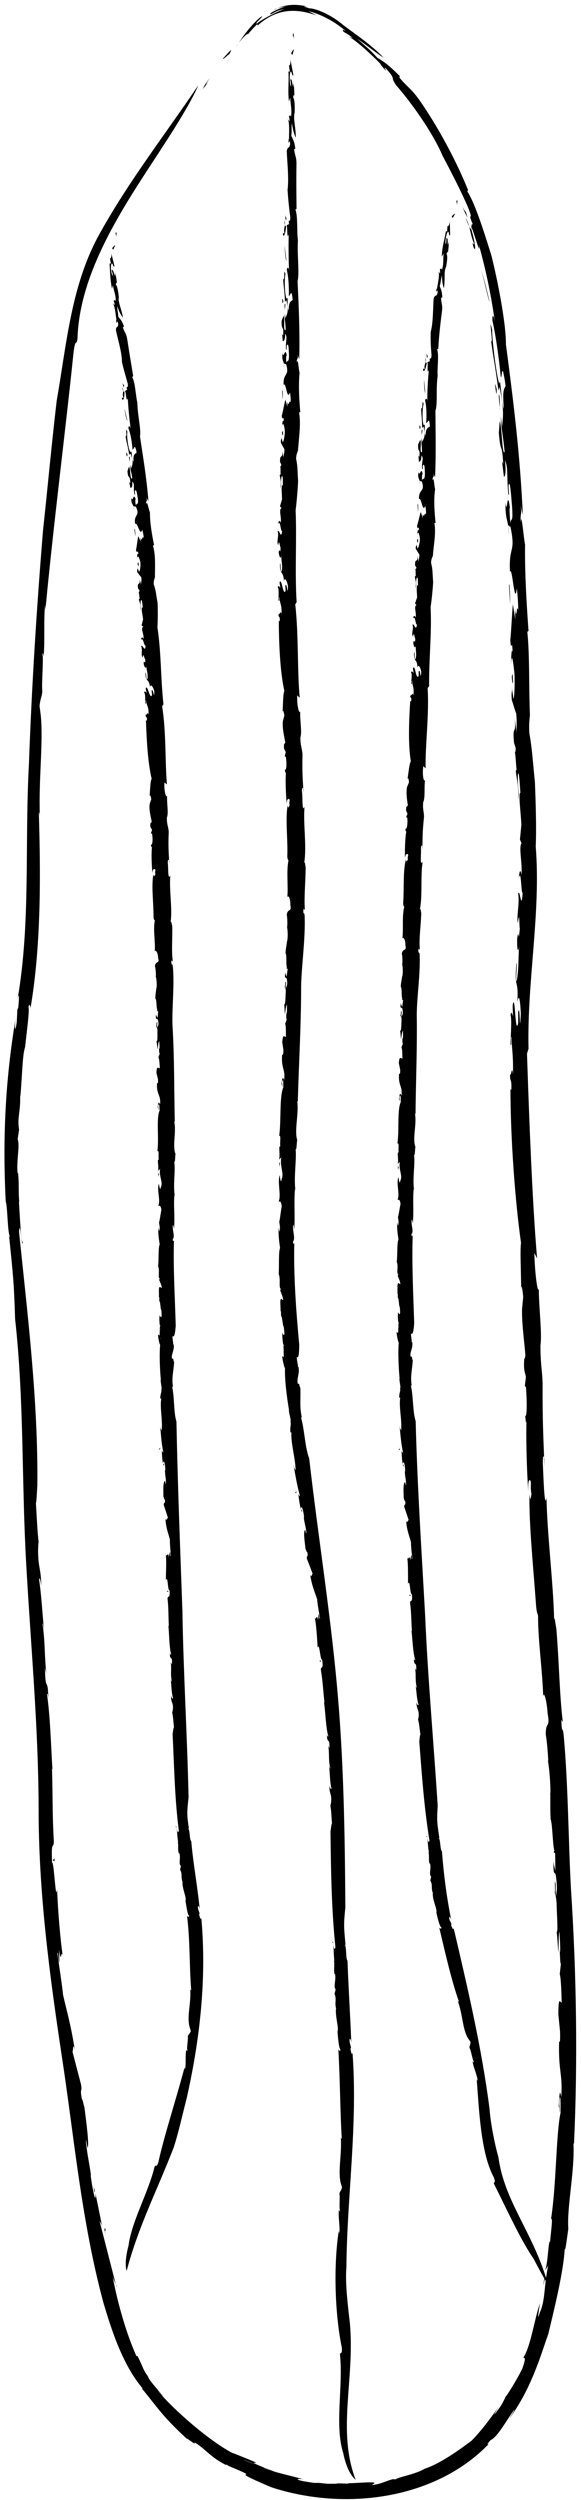<?xml version="1.0" encoding="utf-8"?>
<!-- Generator: Adobe Illustrator 12.0.0, SVG Export Plug-In  -->
<!DOCTYPE svg PUBLIC "-//W3C//DTD SVG 1.1//EN" "http://www.w3.org/Graphics/SVG/1.1/DTD/svg11.dtd">
<svg  version="1.1" xmlns="http://www.w3.org/2000/svg" xmlns:xlink="http://www.w3.org/1999/xlink" xmlns:a="http://ns.adobe.com/AdobeSVGViewerExtensions/3.0/"
	 width="98" height="421" viewBox="-0.765 -0.815 98 421" enable-background="new -0.765 -0.815 98 421" xml:space="preserve">
<defs>
</defs>
<g>
	<g>
		<path fill="none" d="M33.792,14.432C39.094,7.376,43.997-4.202,55.09,2.636c16.54,10.198,26.206,32.942,28.361,50.107
			c2.092,16.665,3.784,34.769,3.784,51.601c0,18.5,2.762,37.006,0.665,55.371c-2.818,24.671,1.335,49.894,1.335,74.633
			c0,19.677,2.411,39.14,3.5,58.833c1.507,27.259,3.451,54.773,0.535,82.004c-2.111,19.718-8.403,43.551-35.52,43.335
			c-17.814-0.142-34.898-12.892-38.664-28.756c-2.06-8.678-4.172-17.611-5.169-26.631c-2.138-19.334-6.016-37.527-6.016-57.751
			c0-20.704-2.667-39.72-2.667-60.198c0-21.924-5.164-43.051-2.667-65.004c1.125-9.89,3.333-19.145,3.333-29.597
			c0-32.754,1.561-64.424,6.651-96.797c2.063-13.123,7.829-20.2,15.497-31.264C29.442,20.512,31.476,17.514,33.792,14.432z"/>
		<g>
			<path d="M34.614,12.354c-1.862,2.728,1.256-1.29-1.163,1.821C33.614,13.74,33.926,13.185,34.614,12.354z"/>
			<path d="M27.089,23.243C21.375,32.145,12.64,44.05,12.307,56.226c-0.166,1.371-0.363-0.411-0.707,2.675
				c-1.147,11.34-3.407,29.116-4.698,42.945l-0.056-0.845c-0.268,2.63-0.024,5.88-0.239,8.671c-0.079,0.015-0.063-0.902-0.205-0.262
				c0.206,0.716-0.186,5.062-0.025,6.257c-0.132,1.101-0.315,0.987-0.471,2.411l0.21,1.612c0.441,4.471-0.382,10.813-0.161,16.9
				c-0.057-0.295-0.093-0.899-0.164-0.417c0.284,9.745,0.441,22.006-1.414,32.805c-0.029-0.443-0.141-0.864-0.342-0.25
				c0.208,0.575-0.255,3.916-0.573,6.817c-0.458,1.269-0.482,4.987-0.801,8.383l-0.043-0.298c0.151,2.538-0.521,3.726-0.165,5.79
				l-0.235,1.602c0.412,1.109-0.242,3.659-0.015,5.749l0.081-0.07c0.192,1.964,0.035,2.996,0.191,4.822l-0.039,0.176
				c0.262,4.273,0.368,6.768,0.638,6.639c-0.135,1.52-0.451-4.133-0.633-1.751c1.447,14.019,3.236,28.51,3.095,42.742
				c-0.105,1.611-0.128,2.641-0.244,3.005c0.098,1.417,0.267,5.341,0.477,6.619c-0.023-0.477-0.132,0.924-0.107,1.676
				c0.027,2.584,0.513,2.799,0.531,5.638c-0.149-1.122-0.274-1.501-0.372-1.113c0.376,2.398,0.561,5.63,0.828,8.479
				c-0.083-0.439-0.16-1.126-0.253-1.014c0.489,3.105,0.315,5.699,0.674,8.422l-0.251-1.009c0.063,4.419,0.479,1.274,0.568,5.094
				c-0.11-0.912-0.164-0.585-0.249-0.744c0.57,3.533,0.713,9.298,0.95,12.846c-0.034-0.212-0.083-0.152-0.083-0.152
				c0.136,3.868,0.046,7.931,0.311,12.169c-0.046,1.549-0.462-0.495-0.301,3.599c0.358-0.165,0.594,6.925,0.859,4.493
				c0.103,3.488,0.589,9.003,0.957,11.302c-0.329-1.544-0.246,1.742-0.626-1.143l0.041,2.211c-0.19-0.309-0.221-2.254-0.327-1.537
				c0.194,1.446,0.841,5.647,0.952,6.947c0.596,2.648,1.331,5.048,1.995,9.368c-0.43-2.015-0.243,1.213-0.5-0.159l1.548,5.942
				c0.213,1.438-0.248,0.351,0.131,2.423c0.083-0.118,0.267,0.783,0.432,1.404c0.056,0.545,0.845,6.001,0.559,6.672
				c-0.064,0.658-0.361-2.345-0.297-0.729c0.327,2.663,0.454,2.773,0.836,5.426l-0.042,0.059c0.19,1.759,0.872,5.137,0.807,3.205
				c-0.158-1.219-0.153,0.495-0.299-1.324c0.336,1.208,0.934,4.255,1.449,6.882c-0.225-0.887-0.3-0.76-0.469-1.101
				c0.897,3.49,1.85,7.185,2.844,11.085c0.185,0.022-0.657-1.393-0.686-1.992c0.951,5.134,2.51,10.319,4.25,14.091
				c-0.345-0.597,0.052-0.436,0.029-0.373c1.072,2.161,0.854,2.169,1.781,3.457c-0.071,0.24,1.136,1.643,2.198,2.878
				c0.595,0.601,0.204,0.383-0.674-0.735c1.271,1.929,7.943,8.164,12.624,10.662c-0.066-0.08,3.015,1.177,4.106,1.651l-0.524,0.028
				c0.965,0.547,3.752,1.487,3.905,1.667c2.418,0.898-9.284-3.568-5.967-2.448c0.71,0.649,4.582,1.654,3.781,1.627
				c2.26,0.905,4.593,1.278,6.802,1.957c-0.641-0.181-1.994-0.119-0.069,0.293c3.419,0.57,0.991,0.063,3.773,0.402
				c0.583,0.053,1.172,0.013,1.755,0.023c0.123-0.182,3.067,0.131,1.796-0.126c0.427,0.163,4.967-0.354,4.652,0.032l-0.453,0.313
				c1.495-0.136,2.379-0.685,3.498-0.974c0.199-0.008,0.594-0.017,0.53,0.042c0.157-0.357,3.422-0.888,4.927-1.829
				c2.955-0.961,6.719-3.855,7.896-4.727c1.664-1.7,2.942-3.448,4.524-5.642c-0.275,0.467-0.687,1.079-0.698,1.262
				c1.065-1.341,1.293-1.702,1.961-3.13c-0.088,0.361,1.913-2.864,2.76-4.621c0.801-2.273,0.218-1.608,0.188-1.88
				c1.243-1.891,1.847-6.51,2.79-9.112c-0.132,0.826-0.598,3.486-0.03,1.551c0.95-2.061,0.671-4.424,1.41-7.91l-0.49,0.809
				c0.493-1.534,0.514-5.227,0.824-4.822c0.047-1.196,0.533-4.194,0.148-3.832c0.916-5.833,0.829-14.289,1.607-17.884
				c-0.028-0.848,0.05-2.959-0.135-2.53c-0.223,1.399,0.121,1.967-0.038,2.486c0.017-0.76-0.09-0.926-0.134-1.009
				c0.108-1.829,0.155-3.273,0.425-1.534c0.263-4.08-0.503-4.219-0.366-9.41c0.15,0.235,0.201-0.159,0.16-1.68l-0.285-2.88
				c0.02-3.357,0.313-1.915,0.561-2.001c-0.047-1.796-0.111-3.992-0.325-4.806l0.243-2.19c-0.175,1.601-0.197-1.475-0.285-2.314
				l0.087,0.841c0.096-0.331-0.036-2.41-0.1-3.464c-0.146,0.262-0.142,2.383-0.149,3.539c-0.139-0.911-0.159-2.341-0.326-3.554
				c0.271,0.395,0.046-2.934,0.006-4.359c-0.022-1.64-0.304-1.839-0.317-2.315c0.125-0.049-0.102-2.672,0.135-1.405
				c0.066,0.557-0.064,1.281,0.089,2.2c0.045-1.082,0.271-0.968,0.007-3.204c-0.202-1.679-0.453,0.458-0.463-2.746
				c0.105,0.834,0.213,0.983,0.33,1.634l-0.031-3.007l-0.229-0.118c0.035-0.407,0.069-0.129,0.089-0.313
				c-0.283-0.883-0.32-4.575-0.62-5.239c-0.104-1.51-0.02-3.196-0.077-4.643l0.035,0.278c0.031-1.775-0.186-4.117-0.42-5.592
				l0.053,0.074c-0.033-0.966-0.2-3.241-0.422-4.442c0.002-2.436,0.784-0.862,0.32-3.537c-0.176-2.467-0.671-3.838-0.746-2.838
				c-0.134-4.438-0.879-9.45-0.868-13.591c-0.14-0.633-0.165-0.225-0.32-1.539c-0.467-6.507-1.216-13.772-1.134-18.994
				c0.216,1.887,0.23,0.114,0.355,0.069c-0.304-1.553,0.085-1.891-0.265-2.436c-0.183,0.162-0.334,0.017-0.288,1.859
				c-0.298-3.9-0.396-9.866-0.286-12.036c-0.064,1.086-0.148,0.245-0.231-0.607c0.334,0.282,0.287-2.621,0.14-4.78l-0.201-0.301
				l0.175-1.413c-0.078-0.83-0.427-0.91-0.28-3.058c0.074-0.117,0.149-0.243,0.197-0.639c-0.166-2.232-0.626-5.381-0.563-7.818
				l0.193-2.003c-0.08-1.037-0.332-2.781-0.33-0.946c-0.054-4.163-0.209-6.842-0.037-8.174c-1.013-7.124-1.766-17.545-1.785-25.955
				l0.151,0.25c0.097-2.257-0.276-1.171-0.202-2.745c0.152,0.727,0.273-1.718,0.475,0.051c0.083-3.22-0.194-4.159-0.242-6.261
				c-0.185-0.325,0.082,1.694-0.152,1.281c-0.06-0.362,0.26-4.469-0.018-4.982c0.134-0.808,0.332-0.165,0.439,0.277
				c-0.019-0.659-0.089-1.319-0.065-1.979c0.429-2.389,0.405,5.518,0.925,3.002l-0.001-1.81c0.347-1.713,0.226,4.794,0.441,0.262
				c-0.085-1.972-0.297-3.677-0.59-1.932c0.252-4.108-0.538-1.949-0.154-6.378c0.268-1.191-0.247,3.551,0.061,2.717
				c0.402-2.05,0.208-4.213,0.441-6.014c-0.276,2.01-0.427,0.269-0.372-1.038c0.32-2.189,0.155,1.46,0.445-1.664
				c-0.125-0.528-0.011-3.403-0.334-0.933c-0.25-1.146,0.324-3.24,0.061-4.96c0.298-1.015,0.522,3.256,0.759-0.194
				c-0.274,0.538-0.222-4.264-0.66-2.447c0.115-1.346,0.323-1.489,0.451-0.504c0.19-1.934-0.504-4.693,0.012-5.334l-0.27-0.661
				c0.077-0.609,0.147-1.476,0.242-2.475c-0.059-1.711-0.562-5.496-0.158-5.36c-0.053-0.544-0.248-4.462-0.442-2.938
				c-0.038,2.442,0.341,2.79,0.017,4.158c0.251-1.728-0.197-3.504-0.368-4.902l0.142-0.239c-0.103-0.833-0.168-2.763-0.362-3.278
				c0.121,0.639,0.209,0.298,0.212-0.369l-0.28-0.87c-0.296-3.405,0.369-0.828,0.126-4.143l0.314,2.513
				c-0.068-0.553,0.092-1.692-0.065-3.28c-0.25-0.605-0.558-1.753-0.743-2.28c-0.171-1.876,0.207-0.853-0.089-2.695l0.356,2.411
				c0.085,0.364,0.287-1.647,0.178-4.152c-0.163-1.594-0.47-4.092-0.558-1.548c-0.025-1.265,0.077-3.038,0.25-2.039
				c-0.122-2.861-0.224,0.384-0.398-2.085c0.132-1.027,0.273-4.153,0.431-6.016l0.417,2.543l-0.037-1.691
				c0.338,2.19,0.193-1.118,0.524,0.121c0.02-1.161-0.115-2.566-0.22-3.685c-0.406,3.397-0.75-3.777-1.168-2.776
				c-0.229-4.623,1.047-2.944,0.053-7.743c-0.066,0.797-0.542-1.457-0.234,1.451c-0.131-2.879-0.564-1.93-0.593-5.333
				c0.337,2.5,0.279-2.729,0.768,0.885c-0.161-0.231,0.015,2.036,0.09,2.59c0.096-1.195,0.46,0.221,0.277-2.729
				c-0.154-1.799-0.316-4.267-0.523-3.89c-0.248,0.09,0.198,2.744-0.129,1.609c-0.298-3.577,0.032-4.207-0.563-5.65
				c0.257,2.257,0.006,2.844-0.166,2.814l-0.322-2.614l0.214,0.493c-0.269-4.221-0.419-1.219-0.75-5.298l0.153-1.945
				c0.375,0.945,0.422,5.947,0.819,5.179c-0.227-2.655-0.544-3.515-0.655-6.025c0.091,0.552,0.173,1.312,0.265,1.859
				c-0.074-0.953,0.458-1.959-0.259-5.708c-0.366-1.937-0.225-0.499-0.403-0.528c-0.545-4.25-0.869-5.5-1.213-8.235
				c0.403,0.524-0.528-4.846,0.168-1.862c-0.037,1.416,0.695,7.564,1.192,9.036c0.233-1.594,0.326,3.349,0.785,4.221
				c-0.297-3.42,0.076-3.292,0.28-3.871c-0.091-0.951-0.308-1.858-0.413-2.419c-0.29-0.375-0.143,0.865-0.385,0.964
				c-0.375-3.817-0.936-7.473-1.416-9.542c-0.063-1.268,0.268-0.921,0.459,0.588c-0.59-4.495-1.575-9.218-2.751-13.364
				c0.45,2.762-1.503-4.545-1.281-2.626c0.682,2.194,0.872,4.181,0.375,3.014c-0.371-1.375,0.18-0.005,0.096-0.603
				c-0.737-1.671-0.542-2.801-1.447-4.38c1.45,3.841,0.72,0.596,1.26,1.207c-1.133-2.767,0.286,0.038-0.755-2.738
				c-1.169-2.747-2.849-6.001-4.395-8.913c-1.614-3.848-5.359-9.049-7.792-11.807c-1.098-1.602-0.006-0.811-1.363-2.427
				c-1.674-1.827,0.954,1.614-1.393-1.202l0.289,0.213c-0.751-0.809-4.767-4.763-5.984-4.945l1.111,0.399
				c-0.502-0.472-1.058-0.785-1.559-1.053c0.05-0.117-0.546-0.66,0.425-0.098c-1.727-1.477-3.949-2.78-6.331-3.387l1.395,0.742
				c-3.822-1.377-6.978-1.008-9.973,1.692l-0.048-0.245c-0.581,0.556-1.125,1.154-1.629,1.78c0.237-0.597-1.362,0.985-1.979,2.137
				c1.118-1.792,2.367-3.533,4.01-4.984c1.505-0.977-1.387,1.414-0.349,0.9c0.716-0.667,4.018-2.333,4.688-2.391
				c-1.441,0.233-1.458,0.439-2.468,0.902c-0.58-0.063,1.441-1.03,2.576-1.332c-0.793,0.123-1.905,0.372-2.013,0.578
				c1.366-0.694,3.096-1.163,5.664-0.536c-1.764-0.202,0.897,0.366,0.213,0.334c0.233-0.206,2.771,0.424,5.261,2.349
				c1.704,1.427,4.834,3.316,7.355,5.937c-1.275-0.801-2.702-1.996-4.5-3.226c1.669,1.497,1.914,1.599,3.447,3.243
				c0.953,0.579,1.666,0.967,3.754,3.062l-0.055,0.257c1.713,2.03,2.052,1.78,3.942,4.617c3.263,4.84,5.97,10.206,7.634,14.317
				l-0.121,0.229c1.374,2.104,3.063,7.626,4.06,10.8c1.366,5.494,2.495,12.064,2.446,14.948c1.296,9.826,2.378,18.446,2.856,28.718
				l-0.402-1.709c0.331,1.824-0.095,1.206,0.061,3.006c0.106-2.087,0.46,2.48,0.72,3.742c-0.082,4.583,0.283,10.469,0.579,14.514
				l-0.201,0.16c0.413,4.065,0.239,8.934,0.438,14.028c-0.053,0.587-0.195,1.516-0.093,3.032c0.474,2.74,0.523,4.19,0.936,8.237
				c0.116,2.966,0.28,7.79,0.135,10.82c0.892,11.275-1.481,22.655-1.214,34.081l-0.258,0.826c0.37,11.158,0.886,24.921,1.704,34.493
				l-0.462-0.901c0.058,3.009,0.512,6.838,0.751,6.057c0.006,3.028,0.566,7.528,0.28,9.464c-0.018,3.094,0.259,3.781,0.361,6.358
				c-0.026,6.181,0.097,8.422,0.319,14.211l-0.013-1.435c-0.107-0.631-0.281-0.683-0.269,0.759c0.103,2.155,0.268,7.949,0.622,5.771
				c0.107,6.191,1.146,14.385,1.282,20.438c0.092-0.521,0.237,0.997,0.376,1.625c0.458,5.421,0.535,11.181,1.069,15.505
				c-0.007,0.867-0.32-1.366-0.183,0.854c0.14,1.31,0.175,0.014,0.36,1.631c0.776,8.8,0.779,17.85,1.222,25.871
				c0.938,14.252,1.15,29.207,0.506,42.935l-0.09-0.159c0.25,4.625-1.129,10.738-0.866,14.452c-0.166,1.074-0.526,4.145-0.604,3.316
				c-0.176,3.701-1.745,10.184-3.033,15.423c0.147-0.472,0.209-0.753,0.329-1.314c-1.717,5.135-3.219,9.836-6.688,14.59
				c0.303-0.512,0.902-1.41,0.907-1.611c-1.349,1.783-2.783,4.608-4.041,5.172c-0.855,0.972-0.445,0.858,0.076,0.25
				c-9.007,9.731-24.58,11.769-37.06,7.667c-8.742-3.716-0.318-0.754-7.209-3.587c-0.483-0.386-0.469-0.064-0.507-0.2
				c-2.593-1.306-3.518-2.808-5.25-3.782c0.466,0.746-1.134-0.704-1.292-0.606c-4.245-3.942-4.739-5.048-7.643-8.551l0.311,0.201
				c-3.525-4.042-5.467-10.38-6.695-14.486c-3.766-13.902-4.959-28.124-7.062-41.749c-2.072-13.723-3.917-27.659-3.885-41.729
				c-0.046-13.671-1.321-27.224-2.091-40.949c-0.793-13.854-0.333-27.418-1.875-41.292c-0.211-6.574-0.315-7.045-1.041-14.254
				c0.088,0.291,0.14,0.738,0.161,0.251c-0.396-0.327-0.392-5.084-0.703-5.765c-0.526-10.396-0.102-20.278,1.663-30.804
				c-0.215,1.667-0.077,2.54,0.2,0.561l0.104-2.092l0.142-0.325c0.155-1.359,0.216-2.853-0.098-1.474
				c2.224-13.009,1.169-26.177,1.901-39.492c0.476-13.224,1.307-26.366,2.385-39.462C7.176,82.242,8,73.4,8.8,66.656
				c1.708-9.734,2.455-19.8,7.455-28.494c4.813-8.595,10.631-16.057,16.404-24.581C32.674,13.591,31.673,16.214,27.089,23.243z"/>
			<path d="M36.841,9.029c0.527-0.508,1.984-2.345,1.068-0.707C37.641,8.416,36.828,9.313,36.841,9.029z"/>
			<path d="M77.789,34.873c0.075,0.059,0.252,0.841,0.297,1.032c-0.284-0.703-0.666-1.314-0.803-1.908
				C77.569,34.711,77.6,34.573,77.789,34.873z"/>
			<path d="M81.815,50.005c-0.185-0.21-0.877-3.477-1.41-5.376C80.961,46.397,81.385,48.2,81.815,50.005z"/>
			<path d="M83.011,64.705c0.024,1.279-0.083,0.937-0.276-0.769C82.796,63.804,82.9,64.363,83.011,64.705z"/>
			<path d="M83.46,65.712c0.117,1.221,0.087,1.838,0.059,2.44C83.64,68.096,83.179,65.33,83.46,65.712z"/>
			<path d="M85.175,97.692c0.03,0.766,0.189,2.427,0.044,3.144C85.313,100.034,84.947,97.103,85.175,97.692z"/>
			<path d="M85.72,112.653c0.01,0.484-0.008,0.684,0.055,1.244c-0.03,0.894-0.174-0.042-0.219-0.792L85.72,112.653z"/>
			<polygon points="90.868,384.112 91.093,382.53 91.192,382.784 			"/>
			<path d="M17.053,375.719c-0.383-1.557-0.069-1.12-0.097-1.388C17.236,375.751,16.681,373.838,17.053,375.719z"/>
			<polygon points="8.418,312.135 8.433,312.626 8.131,312.475 			"/>
		</g>
	</g>
</g>
<g>
	<g>
		<path fill="none" d="M48.235,4.734c0,26.187,1.492,52.651-0.05,78.809c-1.306,22.149,1.382,44.636,0.814,66.821
			c-0.603,23.559-2.348,47.111-1.275,70.682c1.323,29.065,7.511,57.864,7.511,86.979c0,19.195,2.234,37.806,1.223,56.923
			c-0.472,8.923-1.256,17.411-0.056,26.129c1.166,8.467-1.49,18.08,1.5,26.237"/>
		<g>
			<path d="M48.781,5.725c-0.076-1.515-0.251,0.817-0.12-0.99C48.781,4.938,48.872,5.233,48.781,5.725z"/>
			<path d="M57.145,412.362c-1.508-4.753-0.007-11.265-0.559-16.586c-0.038-0.627,0.419,0.153,0.306-1.262
				c-1.088-5.117-1.479-13.331-0.523-19.606l0.102,0.386c0.137-1.193-0.195-2.677-0.08-3.946c0.079-0.005,0.088,0.414,0.212,0.126
				c-0.218-0.334,0.022-2.308-0.123-2.857c0.121-0.497,0.305-0.438,0.445-1.083l-0.227-0.742c-0.494-2.056,0.237-4.926,0.014-7.706
				c0.058,0.135,0.098,0.411,0.166,0.192c-0.276-4.452-0.275-10.004-0.572-14.965c0.1,0.194,0.277,0.371,0.377,0.078
				c-0.282-0.237-0.412-1.767-0.524-3.095c0.266-0.61-0.359-2.27-0.263-3.836l0.07,0.131c-0.35-1.138,0.101-1.717-0.308-2.636
				l0.193-0.743c-0.434-0.485,0.133-1.678-0.121-2.62l-0.083,0.034c-0.142-0.893,0.041-1.37-0.068-2.2l0.043-0.082
				c-0.195-1.946-0.018-3.092-0.336-3.029c0.226-0.696,0.202,1.887,0.526,0.794c-0.663-6.4-0.761-13.037-0.831-19.509
				c0.111-0.733,0.139-1.201,0.256-1.367c-0.081-0.646-0.119-2.434-0.297-3.017c0.012,0.218,0.154-0.42,0.161-0.764
				c0.092-1.179-0.383-1.274-0.271-2.569c0.098,0.511,0.206,0.684,0.32,0.506c-0.288-1.092-0.248-2.567-0.411-3.863
				c0.067,0.199,0.12,0.511,0.217,0.458c-0.377-1.408-0.112-2.597-0.373-3.832l0.215,0.454c0.091-2.021-0.425-0.568-0.407-2.311
				c0.086,0.413,0.148,0.261,0.229,0.331c-0.448-1.596-0.49-4.22-0.738-5.821c0.034,0.095,0.083,0.064,0.083,0.064
				c-0.21-1.75-0.281-3.594-0.612-5.508c0.015-0.71,0.471,0.187,0.226-1.664c-0.363,0.104-0.453-3.136-0.767-2
				c-0.074-1.591-0.252-4.109-0.487-5.15c0.22,0.696,0.363-0.82,0.543,0.492l0.111-1.021c0.167,0.132,0.065,1.03,0.219,0.692
				c-0.09-0.658-0.454-2.563-0.46-3.16c-0.366-1.197-0.913-2.271-1.187-4.241c0.253,0.912,0.344-0.576,0.481,0.047L51,261.682
				c-0.096-0.654,0.274-0.176,0.064-1.116c-0.092,0.06-0.202-0.348-0.315-0.626c0.013-0.254-0.417-2.726-0.088-3.054
				c0.106-0.31,0.203,1.062,0.246,0.317c-0.148-1.212-0.279-1.252-0.43-2.467l0.046-0.029c-0.044-0.807-0.428-2.347-0.53-1.451
				c0.052,0.561,0.194-0.237,0.183,0.603c-0.276-0.541-0.494-1.948-0.635-3.165c0.105,0.409,0.196,0.348,0.318,0.502
				c-0.47-1.602-0.756-3.325-1.082-5.14c-0.176-0.009,0.392,0.647,0.331,0.927c-0.03-2.365-0.889-4.799-0.707-6.79
				c0.061,0.317-0.229,0.195-0.183,0.169c-0.086-1.134,0.17-1.105,0.008-1.833c0.14-0.088-0.135-0.922-0.252-1.677
				c-0.143-0.382,0.053-0.203,0.131,0.455c-0.206-1.046-0.901-5.252-0.795-7.726c-0.094,0.056-0.455-1.479-0.48-2.044l0.242,0.205
				c0.104-0.523-0.141-1.887,0.048-1.993c-0.354-1.185,0.535,4.618,0.216,3.005c0.163-0.435-0.51-2.244-0.176-1.914
				c-0.082-1.13-0.409-2.213-0.265-3.306c-0.017,0.315,0.376,0.899,0.3-0.012c-0.145-1.606-0.139-0.451-0.299-1.753l-0.142-0.814
				c-0.224-0.043-0.015-1.442-0.245-0.833c0.177-0.206-0.187-2.338,0.188-2.187l0.298,0.214c-0.043-0.694-0.342-1.129-0.487-1.672
				c0.023-0.094,0.076-0.278,0.124-0.245c-0.449-0.099-0.015-1.664-0.385-2.484c0.086-1.465-0.042-3.714,0.224-4.407
				c-0.143-1.122-0.31-2.146-0.223-3.427c0.044,0.256,0.059,0.604,0.155,0.676c0.125-0.804,0.007-1.002-0.07-1.738
				c0.071,0.165,0.24-1.608,0.421-2.5c-0.119-1.114-0.364-0.733-0.509-0.846c0.453-1.015-0.243-3.154,0.171-4.427
				c0.056,0.389,0.195,1.632,0.317,0.705c0.454-1.011-0.304-2.061-0.061-3.698l-0.375,0.395c0.245-0.728-0.147-2.422,0.219-2.247
				c-0.116-0.553,0.173-1.935-0.187-1.761c0.365-2.689-0.001-6.568,0.706-8.201c-0.046-0.389,0.049-1.351-0.141-1.16
				c-0.221,0.635,0.11,0.901-0.034,1.136c0.002-0.348-0.093-0.426-0.141-0.465c0.111-0.834,0.16-1.493,0.427-0.691
				c0.286-1.855-0.536-1.944-0.313-4.313c0.143,0.113,0.206-0.064,0.21-0.759l-0.2-1.325c0.119-1.53,0.369-0.859,0.619-0.887
				c-0.011-0.82,0.04-1.821-0.13-2.202l0.351-0.982c-0.254,0.718-0.124-0.68-0.169-1.067l0.045,0.387
				c0.112-0.145,0.084-1.096,0.071-1.579c-0.159,0.11-0.259,1.074-0.325,1.6c-0.093-0.421-0.042-1.073-0.149-1.633
				c0.238,0.194,0.225-1.328,0.274-1.977c0.081-0.744-0.187-0.851-0.171-1.068c0.128-0.015,0.067-1.217,0.223-0.629
				c0.031,0.256-0.145,0.577-0.049,1.002c0.113-0.488,0.332-0.422,0.209-1.452c-0.092-0.772-0.49,0.18-0.281-1.271
				c0.046,0.384,0.141,0.458,0.218,0.759l0.178-1.362l-0.22-0.067c0.063-0.183,0.079-0.054,0.111-0.137
				c-0.219-0.417,0.006-2.09-0.246-2.409c0.005-0.69,0.202-1.447,0.249-2.104l0.016,0.128c0.155-0.801,0.103-1.872-0.027-2.552
				l0.047,0.037c0.031-0.438,0.028-1.477-0.086-2.033c0.202-1.103,0.852-0.347,0.61-1.584c0.032-1.126-0.362-1.773-0.511-1.326
				c0.168-2.014-0.175-4.309,0.188-6.176c-0.087-0.291-0.146-0.107-0.193-0.706c0.108-2.962-0.353-6.255,0.06-8.624
				c0.108,0.856,0.224,0.052,0.35,0.031c-0.211-0.705,0.192-0.861-0.154-1.106c-0.2,0.076-0.298,0.008-0.365,0.845
				c-0.141-1.767-0.25-4.461-0.09-5.449c-0.076,0.494-0.15,0.115-0.224-0.269c0.326,0.117,0.33-1.192,0.183-2.177l-0.2-0.131
				l0.179-0.652c-0.075-0.377-0.423-0.402-0.275-1.391c0.074-0.056,0.149-0.116,0.197-0.298c-0.2-1.017-0.529-2.451-0.407-3.568
				l0.249-0.92c-0.05-0.473-0.253-1.268-0.302-0.428c0.095-1.902,0.072-3.125,0.299-3.738c-0.722-3.248-0.919-8.001-0.933-11.821
				l0.149,0.112c0.115-1.027-0.267-0.529-0.181-1.245c0.146,0.328,0.287-0.785,0.475,0.017c0.128-1.468-0.305-1.884-0.369-2.837
				c-0.193-0.144,0.122,0.767-0.12,0.584c-0.073-0.163,0.155-2.034-0.136-2.26c0.116-0.37,0.329-0.083,0.446,0.115l-0.139-0.896
				c0.344-1.096,0.6,2.496,1.022,1.342l-0.043-0.823c0.307-0.788,0.336,2.175,0.448,0.109c-0.141-0.896-0.56-1.664-0.691-0.864
				c-0.074-1.871-0.69-0.869-0.66-2.884c0.173-0.548,0.036,1.614,0.276,1.227c0.237-0.946-0.125-1.903-0.04-2.747
				c-0.112,0.936-0.403,0.14-0.455-0.469c0.147-1.022,0.258,0.672,0.323-0.781c-0.159-0.242-0.234-1.584-0.396-0.429
				c-0.36-0.537,0.163-1.512-0.102-2.313c0.285-0.463,0.562,1.517,0.756-0.076c-0.268,0.246-0.275-1.982-0.69-1.153
				c0.098-0.625,0.303-0.681,0.444-0.219c0.193-0.885-0.388-2.193,0.135-2.461l-0.252-0.322c0.097-0.276,0.175-0.675,0.337-1.121
				c0.04-0.779-0.244-2.529,0.151-2.438c-0.03-0.252,0.068-2.031-0.238-1.357c-0.218,1.097,0.143,1.282-0.256,1.879
				c0.339-0.766,0.032-1.597-0.04-2.239l0.159-0.097c-0.043-0.383,0.031-1.257-0.125-1.502c0.075,0.296,0.187,0.148,0.238-0.152
				l-0.216-0.41c-0.047-1.548,0.428-0.348,0.428-1.854l0.129,1.15c-0.027-0.253,0.215-0.756,0.175-1.48
				c-0.201-0.288-0.434-0.821-0.589-1.066c-0.071-0.851,0.25-0.373,0.05-1.215l0.234,1.102c0.067,0.169,0.37-0.727,0.388-1.861
				c-0.059-0.728-0.343-1.86-0.484-0.721c0.008-0.569,0.156-1.362,0.303-0.907c-0.046-1.291-0.234,0.165-0.343-0.95
				c0.152-0.452,0.386-1.866,0.612-2.716l0.333,1.168l0.02-0.771c0.265,1.005,0.229-0.505,0.52,0.066
				c0.059-0.528-0.03-1.171-0.098-1.683c-0.518,1.538-0.625-1.739-1.076-1.294c-0.11-2.117,1.08-1.314,0.397-3.528
				c-0.116,0.361-0.449-0.68-0.325,0.653c0.052-1.314-0.44-0.896-0.252-2.446c0.177,1.149,0.452-1.233,0.709,0.428
				c-0.146-0.11-0.114,0.927-0.074,1.182c0.172-0.541,0.445,0.115,0.45-1.233c-0.039-0.823-0.044-1.951-0.275-1.786
				c-0.253,0.032,0.023,1.254-0.231,0.728c-0.082-1.638,0.304-1.912-0.143-2.589c0.032,1.035-0.229,1.293-0.403,1.273l-0.101-1.2
				l0.167,0.232c0.124-1.929-0.292-0.568-0.261-2.436l0.324-0.879c0.296,0.444-0.108,2.719,0.352,2.385
				c0.026-1.215-0.228-1.618-0.114-2.764l0.101,0.855c0.012-0.437,0.625-0.873,0.248-2.604c-0.148-0.895-0.168-0.236-0.342-0.256
				c-0.071-1.952-0.254-2.534-0.292-3.79c0.342,0.255,0.013-2.223,0.373-0.838c-0.193,0.641-0.148,3.463,0.183,4.152
				c0.396-0.714-0.043,1.534,0.369,1.948c-0.004-1.565,0.393-1.491,0.65-1.746c0.014-0.435-0.1-0.856-0.142-1.115
				c-0.247-0.182-0.238,0.387-0.489,0.422c0.05-1.748-0.102-3.431-0.349-4.391c0.116-0.585,0.362-0.405,0.392,0.287
				c-0.096-2.078-0.107-4.301-0.063-6.279c-0.378,1.284-0.13-2.201-0.447-1.324c-0.073,1.06-0.342,1.973-0.53,1.392
				c0.015-0.661,0.175,0.019,0.256-0.259c-0.232-0.839,0.328-1.314-0.029-2.136c0.16,1.897,0.492,0.36,0.811,0.704
				c-0.198-1.367,0.224,0.056,0.201-1.302c-0.195-1.361-0.364-3.037-0.459-4.554c0.261-1.912-0.084-4.831-0.127-6.534
				c0.144-0.895,0.507-0.297,0.554-1.265c-0.024-1.136-0.369,0.848-0.232-0.836l0.073,0.162c-0.089-0.509,0.194-3.087-0.321-3.576
				l0.391,0.513c0.031-0.315-0.062-0.604-0.106-0.862c0.125-0.015,0.232-0.381,0.322,0.127c0.248-1.041-0.075-2.177-0.103-3.304
				l-0.216,0.728c-0.212-1.927,0.014-3.223-0.079-5.09l0.222,0.056l-0.14-1.111c0.216,0.271,0.349-0.749,0.166-1.335l0.561,2.883
				c-0.126,0.803-0.273-0.875-0.489-0.37c-0.189,0.43-0.118,2.157,0.098,2.434c0.021-0.662-0.029-0.692-0.112-1.206
				c0.307-0.22,0.302,0.784,0.511,1.278c-0.015-0.347,0.076-0.839-0.022-0.913c0.157,0.679,0.177,1.364,0.205,2.497
				c-0.133-0.765-0.186,0.419-0.277,0.131c0.272,0.087,0.373,1.168,0.318,2.57c-0.299,1.004,0.242,2.626,0.179,4.25
				c-0.285-0.654-0.519-1.492-0.645-2.477c-0.123,1.021,0.025,1.133-0.099,2.157c0.213,0.491,0.532,0.837,0.677,2.164l-0.202,0.076
				c0.125,1.202,0.426,1.197,0.398,2.731c-0.051,2.629-0.001,5.333,0.01,7.34l-0.201,0.078c0.452,1.109,0.221,3.716,0.438,5.216
				c-0.15,2.559,0.284,5.549-0.061,6.864c0.204,4.512,0.394,8.459,0.283,13.138l-0.292-0.789c0.214,0.839-0.172,0.545-0.131,1.367
				c0.239-0.944,0.302,1.141,0.48,1.722c-0.216,2.081-0.057,4.759,0.119,6.612l-0.205,0.068c0.327,1.876-0.011,4.1-0.186,6.422
				c-0.096,0.263-0.305,0.676-0.314,1.37c0.271,1.273,0.217,1.933,0.338,3.794c-0.06,1.351-0.247,3.547-0.42,4.897
				c0.206,5.062-0.145,10.208,0.167,15.463l-0.23,0.382c0.587,5.087,0.322,11.371,0.758,15.722l-0.422-0.405
				c-0.077,1.372,0.229,3.113,0.502,2.753c-0.071,1.377,0.333,3.416,0.032,4.3c-0.021,1.404,0.259,1.707,0.352,2.874
				c-0.06,2.818,0.01,3.859,0.176,6.508l0.003-0.659c-0.1-0.288-0.273-0.309-0.277,0.352c0.161,0.985-0.029,3.646,0.443,2.647
				c-0.253,2.842,0.396,6.613-0.051,9.385c0.135-0.234,0.154,0.465,0.241,0.757c-0.025,2.496-0.285,5.122-0.144,7.102
				c-0.079,0.392-0.207-0.636-0.252,0.376c0.032,0.6,0.173,0.016,0.225,0.757c0.134,4.034-0.515,8.137-0.595,11.79
				c0.008,6.505-0.395,13.267-0.562,19.479l-0.095-0.074c0.298,2.091-0.517,4.867-0.005,6.542c-0.105,0.488-0.094,1.875-0.272,1.506
				c0.203,1.661-0.329,4.628-0.028,7.026c0.012-0.219-0.006-0.346-0.045-0.601c-0.248,2.415,0.009,4.548-0.151,7.095
				c-0.043-0.258-0.077-0.729-0.175-0.805c-0.181,0.987,0.428,2.332-0.039,2.874c0.008,0.565,0.239,0.4,0.223,0.055
				c-0.143,5.582,0.295,11.528,0.828,17.299c-0.013,4.163-0.775,0.305-0.213,3.554c-0.073,0.275,0.192,0.181,0.097,0.232
				c0.219,1.255-0.41,2.016-0.081,2.874c0.254-0.386,0.217,0.571,0.395,0.583c0.053,2.55-0.158,3.083,0.25,5.064l-0.166-0.137
				c0.654,2.305,0.661,5.046,1.397,6.97c1.481,12.907,3.473,25.253,4.656,37.967c1.177,12.543,1.359,25.073,1.447,37.665
				c-0.307,2.985-0.256,3.215,0.044,6.478c-0.07-0.131-0.095-0.334-0.146-0.112c0.335,0.147,0.135,2.302,0.461,2.599
				c0.172,4.71,0.457,9.05,0.647,13.915c-0.067-0.768-0.35-1.144-0.291-0.23l0.241,0.947l-0.088,0.16
				c0.064,0.625,0.244,1.304,0.333,0.652c0.92,12.236-0.941,24.48-1.022,36.133c-0.243,2.801,0.273,6.706,0.604,9.676
				c0.786,9.552-2.206,17.872,0.964,26.211C59.337,416.804,57.909,416.098,57.145,412.362z"/>
			<path d="M48.826,7.547c-0.162,0.325-0.246,1.387-0.469,0.542C48.51,7.983,48.678,7.438,48.826,7.547z"/>
			<path d="M47.538,35.897c0.05,0.036-0.06,0.405-0.084,0.496c-0.019-0.349-0.162-0.674-0.081-0.954
				C47.39,35.794,47.467,35.738,47.538,35.897z"/>
			<path d="M47.559,43.138c-0.147-0.107-0.289-1.654-0.321-2.567L47.559,43.138z"/>
			<path d="M47.027,49.885c-0.118,0.582-0.187,0.422-0.19-0.36C46.914,49.467,46.955,49.726,47.027,49.885z"/>
			<path d="M47.363,50.361c0.009,0.56-0.074,0.839-0.156,1.111C47.333,51.451,47.117,50.176,47.363,50.361z"/>
			<path d="M46.914,64.976c0.004,0.35,0.108,1.112-0.061,1.435C46.974,66.047,46.706,64.702,46.914,64.976z"/>
			<path d="M46.987,71.763c-0.014,0.219-0.042,0.308-0.008,0.563c-0.075,0.4-0.172-0.027-0.178-0.367L46.987,71.763z"/>
			<polygon points="46.384,195.692 46.321,194.954 46.464,195.064 			"/>
			<path d="M49.175,250.036c0.173,0.719-0.079,0.522-0.086,0.647C48.999,250.024,49.295,250.907,49.175,250.036z"/>
			<polygon points="53.195,279.051 53.17,278.828 53.475,278.873 			"/>
		</g>
	</g>
</g>
<g>
	<g>
		<path fill="none" d="M75.901,32.721c-4.716,20.546-3.526,41.461-4.663,62.296c-3.962,72.599-6.594,148.076,0.997,220.28
			c1.211,11.523,5.113,22.789,7.023,34.306c1.002,6.046,1.197,11.073,3.255,16.952c1.987,5.681,7.353,13.22,7.722,17.355"/>
		<g>
			<path d="M76.266,33.673c0.183-1.286-0.383,0.629,0.052-0.856C76.399,33.015,76.438,33.281,76.266,33.673z"/>
			<path d="M89.286,379.652c-2.394-3.53-4.624-8.538-6.706-12.649c-0.209-0.499,0.39,0.004-0.041-1.121
				c-2.188-4.023-2.487-11.16-2.896-16.56l0.172,0.306c-0.097-1.035-0.719-2.21-0.863-3.297c0.076-0.022,0.174,0.325,0.233,0.056
				c-0.271-0.229-0.479-1.928-0.763-2.342c-0.002-0.441,0.19-0.44,0.173-1.009L78.2,342.48c-0.977-1.565-0.907-4.132-1.771-6.369
				c0.088,0.097,0.19,0.314,0.205,0.117c-1.278-3.612-2.322-8.265-3.307-12.419c0.122,0.149,0.326,0.268,0.382,0.003
				c-0.315-0.151-0.617-1.436-0.874-2.554c0.19-0.553-0.617-1.888-0.612-3.252l0.079,0.105c-0.433-0.946-0.019-1.482-0.487-2.239
				l0.148-0.651c-0.45-0.389,0.074-1.448-0.212-2.241l-0.081,0.035c-0.173-0.758-0.006-1.178-0.144-1.885l0.041-0.072
				c-0.268-1.657-0.133-2.649-0.448-2.578c0.199-0.609,0.272,1.606,0.555,0.651c-0.892-5.451-1.292-11.126-1.717-16.659
				c0.079-0.638,0.086-1.041,0.196-1.19c-0.108-0.548-0.223-2.078-0.426-2.567c0.021,0.186,0.135-0.369,0.128-0.663
				c0.058-1.015-0.42-1.076-0.347-2.192c0.112,0.435,0.225,0.578,0.335,0.421c-0.309-0.925-0.349-2.19-0.5-3.301
				c0.065,0.17,0.114,0.437,0.211,0.389c-0.359-1.202-0.081-2.229-0.327-3.286l0.209,0.388c0.115-1.735-0.418-0.484-0.38-1.98
				c0.082,0.354,0.146,0.224,0.225,0.283c-0.419-1.368-0.463-3.621-0.646-5.001c0.029,0.082,0.079,0.057,0.079,0.057
				c-0.115-1.508-0.087-3.093-0.313-4.747c0.053-0.608,0.46,0.176,0.314-1.419c-0.368,0.076-0.283-2.706-0.657-1.745
				c-0.005-1.368,0.029-3.536-0.14-4.44c0.17,0.607,0.42-0.684,0.506,0.45l0.184-0.868c0.157,0.122-0.009,0.885,0.169,0.604
				c-0.05-0.567-0.255-2.219-0.21-2.729c-0.264-1.046-0.722-1.998-0.828-3.703c0.172,0.797,0.393-0.471,0.476,0.071l-0.793-2.356
				c-0.037-0.566,0.289-0.133,0.164-0.951c-0.097,0.045-0.17-0.311-0.259-0.558c0.036-0.216-0.174-2.36,0.183-2.618
				c0.134-0.257,0.108,0.923,0.217,0.29c-0.04-1.048-0.167-1.091-0.209-2.141l0.048-0.022c0.037-0.692-0.201-2.036-0.387-1.279
				c-0.001,0.483,0.215-0.188,0.125,0.528c-0.222-0.481-0.309-1.7-0.335-2.751c0.066,0.357,0.163,0.312,0.27,0.452
				c-0.318-1.403-0.441-2.896-0.596-4.471c-0.174-0.021,0.329,0.582,0.243,0.815c0.197-2.024-0.433-4.164-0.118-5.851
				c0.037,0.275-0.244,0.151-0.195,0.132c0-0.974,0.252-0.933,0.147-1.564c0.146-0.066-0.056-0.797-0.108-1.449
				c-0.11-0.336,0.071-0.171,0.092,0.396c-0.135-0.907-0.398-4.545-0.205-6.648c-0.097,0.042-0.372-1.287-0.366-1.77l0.23,0.187
				c0.132-0.443-0.036-1.619,0.158-1.701c-0.288-1.029,0.277,3.972,0.049,2.578c0.187-0.364-0.384-1.941-0.069-1.644
				c-0.019-0.969-0.285-1.909-0.081-2.836c-0.035,0.268,0.325,0.785,0.301,0.002c-0.054-1.38-0.118-0.392-0.195-1.512l-0.093-0.701
				c-0.223-0.044,0.031-1.234-0.218-0.72c0.184-0.17-0.112-2.005,0.257-1.864l0.291,0.192c-0.021-0.596-0.306-0.977-0.434-1.444
				c0.026-0.079,0.085-0.235,0.132-0.206c-0.445-0.096,0.038-1.424-0.306-2.133c0.155-1.25,0.015-3.179,0.293-3.768
				c-0.133-0.962-0.297-1.84-0.195-2.936c0.039,0.219,0.051,0.517,0.147,0.58c0.133-0.688,0.021-0.858-0.046-1.488
				c0.065,0.142,0.275-1.375,0.44-2.139c-0.123-0.955-0.366-0.629-0.512-0.727c0.448-0.869-0.256-2.702,0.154-3.792
				c0.057,0.333,0.202,1.397,0.32,0.603c0.447-0.868-0.306-1.765-0.081-3.169l-0.368,0.34c0.232-0.625-0.19-2.076,0.179-1.927
				c-0.126-0.473,0.138-1.66-0.219-1.508c0.339-2.307-0.076-5.629,0.587-7.037c-0.053-0.333,0.023-1.159-0.163-0.993
				c-0.208,0.547,0.127,0.772-0.012,0.975c-0.005-0.298-0.102-0.364-0.15-0.397c0.095-0.717,0.131-1.282,0.414-0.598
				c0.25-1.594-0.573-1.662-0.396-3.696c0.146,0.096,0.205-0.058,0.192-0.654l-0.23-1.135c0.083-1.315,0.352-0.741,0.6-0.767
				c-0.024-0.704,0.011-1.563-0.166-1.888l0.335-0.846c-0.243,0.618-0.135-0.583-0.187-0.914l0.052,0.332
				c0.11-0.125,0.066-0.941,0.046-1.355c-0.157,0.096-0.242,0.924-0.299,1.375c-0.1-0.361-0.059-0.92-0.175-1.4
				c0.24,0.165,0.205-1.142,0.245-1.699c0.07-0.64-0.199-0.73-0.187-0.917c0.127-0.013,0.05-1.045,0.214-0.541
				c0.035,0.22-0.136,0.496-0.035,0.861c0.106-0.42,0.325-0.365,0.188-1.248c-0.104-0.663-0.487,0.156-0.299-1.091
				c0.052,0.33,0.147,0.393,0.229,0.651l0.159-1.17l-0.221-0.057c0.061-0.157,0.077-0.047,0.108-0.118
				c-0.225-0.357-0.023-1.795-0.28-2.068c-0.007-0.593,0.187-1.244,0.229-1.808l0.016,0.11c0.154-0.688,0.1-1.608-0.031-2.193
				l0.048,0.032c0.03-0.376,0.025-1.269-0.089-1.748c0.2-0.946,0.852-0.291,0.607-1.355c0.025-0.967-0.356-1.529-0.512-1.146
				c0.209-1.732-0.087-3.721,0.313-5.32c-0.081-0.254-0.143-0.098-0.178-0.616c0.172-2.549-0.052-5.4,0.462-7.414
				c0.064,0.743,0.221,0.058,0.348,0.048c-0.175-0.618,0.236-0.727-0.097-0.958c-0.203,0.052-0.298-0.012-0.408,0.703
				c-0.047-1.527,0.046-3.843,0.267-4.679c-0.11,0.418-0.158,0.088-0.205-0.246c0.316,0.123,0.409-0.999,0.33-1.853l-0.19-0.127
				l0.224-0.545c-0.05-0.329-0.394-0.377-0.169-1.211c0.078-0.042,0.157-0.087,0.22-0.239c-0.12-0.885-0.335-2.136-0.126-3.082
				l0.32-0.767c-0.013-0.408-0.153-1.104-0.268-0.39c0.245-1.62,0.314-2.666,0.584-3.171c-0.479-2.831-0.312-6.901-0.101-10.157
				l0.142,0.105c0.18-0.869-0.233-0.468-0.101-1.074c0.125,0.29,0.336-0.651,0.473,0.044c0.216-1.245-0.174-1.626-0.2-2.443
				c-0.186-0.134,0.09,0.662-0.146,0.491c-0.062-0.143,0.236-1.725-0.044-1.934c0.129-0.309,0.331-0.053,0.44,0.122l-0.104-0.771
				c0.386-0.919,0.501,2.162,0.968,1.2l-0.011-0.707c0.337-0.659,0.25,1.881,0.443,0.117c-0.105-0.775-0.494-1.452-0.657-0.775
				c0-1.603-0.656-0.775-0.546-2.493c0.194-0.46-0.027,1.378,0.228,1.06c0.274-0.798-0.051-1.63,0.07-2.347
				c-0.152,0.794-0.409,0.104-0.436-0.417c0.184-0.867,0.245,0.583,0.341-0.655c-0.157-0.212-0.222-1.357-0.392-0.379
				c-0.356-0.468,0.174-1.282-0.085-1.972c0.289-0.389,0.551,1.307,0.757-0.047c-0.269,0.203-0.261-1.696-0.682-0.997
				c0.103-0.529,0.309-0.575,0.446-0.179c0.199-0.752-0.372-1.872,0.152-2.095l-0.25-0.276c0.099-0.235,0.181-0.572,0.344-0.954
				c0.041-0.67-0.242-2.181,0.153-2.099c-0.03-0.217,0.069-1.749-0.237-1.172c-0.218,0.944,0.143,1.107-0.257,1.618
				c0.339-0.658,0.033-1.376-0.039-1.932l0.159-0.082c-0.043-0.331,0.031-1.084-0.125-1.298c0.074,0.257,0.188,0.13,0.236-0.126
				l-0.22-0.355c-0.061-1.33,0.425-0.292,0.412-1.584l0.14,0.99c-0.03-0.218,0.208-0.646,0.162-1.268
				c-0.204-0.25-0.441-0.712-0.598-0.926c-0.063-0.73,0.255-0.315,0.065-1.04l0.218,0.948c0.064,0.146,0.38-0.616,0.416-1.588
				c-0.048-0.625-0.315-1.599-0.474-0.625c0.017-0.487,0.177-1.164,0.316-0.772c-0.027-1.107-0.236,0.138-0.329-0.819
				c0.166-0.383,0.397-1.596,0.625-2.323l0.331,1.008l0.021-0.662c0.264,0.867,0.23-0.43,0.52,0.065
				c0.059-0.452-0.028-1.005-0.096-1.446c-0.52,1.313-0.622-1.504-1.073-1.13c-0.072-1.819,1.104-1.107,0.465-3.019
				c-0.124,0.307-0.436-0.592-0.338,0.554c0.077-1.128-0.42-0.776-0.206-2.106c0.158,0.992,0.473-1.051,0.702,0.383
				c-0.144-0.098-0.131,0.794-0.097,1.013c0.182-0.461,0.444,0.107,0.473-1.049c-0.025-0.708-0.011-1.677-0.245-1.541
				c-0.253,0.022,0.001,1.079-0.244,0.621c-0.054-1.411,0.336-1.637-0.099-2.23c0.015,0.891-0.251,1.107-0.424,1.086l-0.081-1.036
				l0.164,0.204c0.161-1.656-0.293-0.498-0.21-2.104l0.35-0.746c0.277,0.39-0.183,2.335,0.29,2.06
				c0.043-1.044-0.184-1.397-0.041-2.378l0.075,0.737c0.025-0.375,0.649-0.73,0.325-2.229c-0.115-0.774-0.159-0.208-0.332-0.232
				c0.002-1.683-0.158-2.191-0.15-3.275c0.332,0.234,0.096-1.914,0.404-0.705c-0.217,0.542-0.278,2.976,0.026,3.58
				c0.422-0.6-0.1,1.318,0.305,1.686c0.041-1.343,0.441-1.268,0.707-1.477c0.031-0.373-0.067-0.737-0.1-0.961
				c-0.24-0.166-0.252,0.323-0.505,0.344c0.116-1.5,0.027-2.951-0.184-3.789c0.138-0.498,0.376-0.33,0.38,0.265
				c-0.019-1.789,0.079-3.698,0.261-5.393c-0.459,1.079,0.01-1.898-0.363-1.167c-0.139,0.906-0.466,1.676-0.617,1.163
				c0.057-0.568,0.174,0.028,0.271-0.207c-0.178-0.738,0.411-1.108,0.106-1.84c0.04,1.643,0.468,0.344,0.764,0.662
				c-0.111-1.187,0.219,0.063,0.283-1.102c-0.097-1.18-0.196-2.632-0.134-3.939c0.44-1.613,0.373-4.144,0.491-5.608
				c0.225-0.749,0.531-0.194,0.666-1.015c0.093-0.972-0.467,0.677-0.134-0.74l0.051,0.146c-0.022-0.446,0.594-2.596,0.148-3.086
				l0.32,0.492c0.071-0.263,0.017-0.521,0.007-0.748c0.125,0.005,0.279-0.29,0.302,0.155c0.38-0.846,0.209-1.856,0.329-2.818
				l-0.308,0.583c0.021-1.675,0.443-2.733,0.689-4.321l0.208,0.088l0.053-0.962c0.167,0.27,0.47-0.563,0.39-1.091l0.06,2.529
				c-0.261,0.65-0.12-0.784-0.417-0.4c-0.259,0.327-0.484,1.795-0.318,2.064c0.133-0.553,0.089-0.586,0.095-1.033
				c0.34-0.13,0.164,0.712,0.285,1.163c0.044-0.294,0.218-0.691,0.134-0.77c0.024,0.595-0.042,1.176-0.156,2.139
				c-0.032-0.668-0.237,0.325-0.291,0.065c0.258,0.118,0.217,1.047-0.02,2.223c-0.426,0.805-0.102,2.253-0.374,3.615
				c-0.198-0.589-0.32-1.33-0.317-2.182c-0.254,0.849-0.123,0.964-0.378,1.816c0.148,0.444,0.404,0.775,0.438,1.922l-0.208,0.041
				c0.012,1.038,0.311,1.066,0.139,2.367c-0.293,2.228-0.527,4.529-0.614,6.245l-0.205,0.051c0.381,0.981-0.014,3.188,0.108,4.481
				c-0.324,2.174,0.021,4.756-0.378,5.864c0.013,3.865,0.114,7.253-0.064,11.255l-0.278-0.682c0.2,0.723-0.181,0.463-0.156,1.169
				c0.257-0.805,0.279,0.984,0.446,1.485c-0.278,1.78-0.09,4.08,0.074,5.669l-0.206,0.056c0.313,1.615-0.103,3.517-0.25,5.508
				c-0.094,0.224-0.299,0.575-0.302,1.17c0.285,1.1,0.228,1.663,0.349,3.256c-0.061,1.155-0.242,3.027-0.432,4.194
				c0.227,4.371-0.302,8.794-0.244,13.326l-0.254,0.314c0.286,4.405-0.436,9.77-0.336,13.522l-0.39-0.38
				c-0.179,1.167-0.015,2.677,0.287,2.391c-0.178,1.17,0.064,2.942-0.304,3.675c-0.128,1.197,0.119,1.478,0.134,2.479
				c-0.251,2.398-0.251,3.292-0.266,5.563l0.048-0.562c-0.08-0.252-0.252-0.282-0.301,0.282c0.079,0.852-0.234,3.109,0.286,2.285
				c-0.375,2.409-0.006,5.654-0.457,7.997c0.14-0.195,0.145,0.401,0.226,0.653c-0.066,2.125-0.414,4.35-0.245,6.051
				c-0.078,0.334-0.208-0.546-0.251,0.319c0.033,0.514,0.173,0.015,0.226,0.65c0.12,3.45-0.47,6.962-0.491,10.093
				c0.089,5.571-0.159,11.373-0.208,16.705l-0.097-0.062c0.342,1.791-0.469,4.183,0.08,5.616c-0.097,0.42-0.061,1.611-0.246,1.296
				c0.249,1.424-0.289,3.977,0.025,6.036c0.011-0.188-0.008-0.297-0.047-0.516c-0.237,2.075,0.039,3.909-0.179,6.099
				c-0.04-0.223-0.066-0.627-0.163-0.694c-0.201,0.846,0.406,2.009-0.067,2.47c0.003,0.486,0.236,0.347,0.223,0.05
				c-0.172,4.796,0.082,9.919,0.248,14.909c-0.245,3.579-0.791,0.225-0.41,3.044c-0.088,0.232,0.181,0.166,0.084,0.204
				c0.143,1.09-0.508,1.708-0.254,2.462c0.286-0.316,0.167,0.503,0.343,0.523c-0.166,2.189-0.421,2.632-0.184,4.356l-0.154-0.128
				c0.461,2.017,0.292,4.366,0.822,6.063c0.285,11.154,0.994,21.826,1.596,32.677c0.46,10.736,1.425,21.211,2.12,32.098
				c-0.153,2.579-0.124,2.771,0.306,5.55c-0.075-0.107-0.107-0.28-0.149-0.087c0.34,0.106,0.22,1.964,0.557,2.199
				c0.319,4.061,0.781,7.616,1.577,11.641c-0.148-0.629-0.469-0.901-0.312-0.146l0.347,0.751l-0.067,0.146
				c0.144,0.51,0.433,1.039,0.419,0.485c2.334,9.983,4.743,20.179,6.062,30.46c0.177,2.426,0.821,5.757,1.503,8.186
				c1.023,7.566,5.928,12.748,8.336,21.316C91.574,383.805,90.787,382.548,89.286,379.652z"/>
			<path d="M76,35.208c-0.214,0.238-0.476,1.113-0.552,0.358C75.617,35.508,75.875,35.086,76,35.208z"/>
			<path d="M71.365,59.12c0.047,0.035-0.085,0.344-0.116,0.42c0.004-0.301-0.118-0.591-0.021-0.826
				C71.224,59.021,71.305,58.979,71.365,59.12z"/>
			<path d="M70.963,65.344c-0.137-0.1-0.227-1.435-0.193-2.224L70.963,65.344z"/>
			<path d="M70.17,71.128c-0.139,0.498-0.202,0.358-0.176-0.317C70.073,70.764,70.104,70.989,70.17,71.128z"/>
			<path d="M70.489,71.549c-0.008,0.481-0.099,0.718-0.189,0.95C70.426,72.485,70.249,71.383,70.489,71.549z"/>
			<path d="M69.75,84.098c0.003,0.301,0.107,0.957-0.063,1.232C69.809,85.02,69.542,83.858,69.75,84.098z"/>
			<path d="M69.77,89.922c-0.018,0.187-0.047,0.263-0.017,0.482c-0.081,0.342-0.172-0.026-0.173-0.317L69.77,89.922z"/>
			<polygon points="66.398,196.226 66.333,195.593 66.477,195.687 			"/>
			<path d="M66.664,242.855c0.105,0.627-0.127,0.44-0.146,0.547C66.489,242.833,66.702,243.609,66.664,242.855z"/>
			<polygon points="68.311,267.951 68.298,267.76 68.6,267.809 			"/>
		</g>
	</g>
</g>
<g>
	<g>
		<path fill="none" d="M18.382,38.138c-1.537,7.167,2.392,20.038,3.108,27.562c0.93,9.777,2.354,19.51,2.889,29.317
			c2.315,42.413,2.738,84.887,2.811,127.344c0.048,27.842,0.614,55.801,2.047,83.607c0.321,6.234,1.733,12.22,1.998,18.657
			c0.462,11.251-0.286,20.777-3.333,31.899c-2.285,8.34-6.211,16.323-8.667,24.677"/>
		<g>
			<path d="M18.821,39.048c0.073-1.235-0.327,0.617-0.021-0.821C18.896,38.419,18.958,38.669,18.821,39.048z"/>
			<path d="M20.921,377.326c0.545-4.126,3.317-8.85,4.378-13.219c0.154-0.503,0.346,0.268,0.666-0.873
				c0.932-4.278,3.038-10.72,4.396-15.881l0.071,0.338c0.227-0.988,0.015-2.272,0.219-3.32c0.079,0.004,0.062,0.355,0.203,0.126
				c-0.196-0.3,0.165-1.932,0.054-2.401c0.151-0.407,0.332-0.347,0.511-0.877l-0.187-0.635c-0.539-1.751,0.283-4.12,0.087-6.454
				c0.056,0.114,0.091,0.346,0.163,0.164c-0.31-3.72-0.173-8.378-0.701-12.492c0.107,0.156,0.292,0.295,0.38,0.044
				c-0.312-0.182-0.441-1.452-0.644-2.547c0.225-0.532-0.507-1.858-0.514-3.17l0.078,0.103c-0.424-0.913-0.01-1.441-0.475-2.17
				l0.146-0.639c-0.462-0.368,0.028-1.413-0.284-2.178l-0.08,0.035c-0.208-0.732-0.018-1.151-0.153-1.841l0.041-0.07
				c-0.251-1.625-0.107-2.591-0.424-2.529c0.206-0.589,0.257,1.576,0.55,0.649c-0.701-5.339-0.782-10.887-1.056-16.287
				c0.102-0.618,0.124-1.011,0.239-1.153c-0.088-0.537-0.148-2.03-0.333-2.515c0.015,0.182,0.149-0.354,0.152-0.642
				c0.08-0.986-0.403-1.061-0.298-2.146c0.097,0.427,0.209,0.569,0.322,0.42c-0.28-0.91-0.275-2.144-0.389-3.229
				c0.059,0.167,0.099,0.428,0.198,0.384c-0.319-1.182-0.005-2.174-0.215-3.211l0.196,0.384c0.174-1.688-0.401-0.483-0.312-1.94
				c0.069,0.348,0.138,0.222,0.214,0.282c-0.376-1.345-0.331-3.541-0.485-4.89c0.028,0.08,0.078,0.057,0.078,0.057
				c-0.086-1.472-0.027-3.015-0.222-4.631c0.064-0.592,0.457,0.182,0.342-1.376c-0.37,0.066-0.231-2.642-0.624-1.714
				c0.01-1.333,0.133-3.445-0.015-4.329c0.151,0.596,0.442-0.658,0.493,0.448l0.211-0.842c0.153,0.121-0.037,0.862,0.15,0.592
				c-0.025-0.555-0.2-2.167-0.148-2.664c-0.245-1.024-0.687-1.96-0.763-3.623c0.158,0.779,0.401-0.452,0.474,0.077l-0.751-2.31
				c-0.027-0.553,0.291-0.124,0.18-0.924c-0.098,0.043-0.165-0.306-0.249-0.547c0.039-0.21-0.132-2.303,0.229-2.549
				c0.138-0.248,0.092,0.901,0.212,0.285c-0.022-1.021-0.147-1.065-0.171-2.088l0.048-0.021c0.043-0.675-0.19-1.987-0.379-1.251
				c-0.004,0.47,0.216-0.182,0.122,0.517c-0.22-0.474-0.301-1.661-0.322-2.685c0.064,0.348,0.162,0.305,0.268,0.443
				c-0.308-1.371-0.4-2.827-0.533-4.362c-0.174-0.022,0.32,0.569,0.23,0.797c0.228-1.971-0.369-4.063-0.027-5.702
				c0.032,0.268-0.246,0.145-0.198,0.126c0.015-0.949,0.268-0.906,0.171-1.523c0.147-0.063-0.053-0.777-0.103-1.413
				c-0.108-0.329,0.071-0.166,0.091,0.387c-0.131-0.885-0.381-4.431-0.18-6.479c-0.098,0.041-0.367-1.256-0.359-1.727l0.23,0.183
				c0.134-0.43-0.03-1.577,0.165-1.656c-0.284-1.004,0.262,3.872,0.039,2.512c0.188-0.354-0.376-1.894-0.063-1.603
				c-0.016-0.945-0.276-1.86-0.066-2.763c-0.036,0.261,0.321,0.765,0.301,0.003c-0.047-1.345-0.111-0.382-0.192-1.473l-0.097-0.683
				c-0.223-0.043,0.024-1.201-0.222-0.701c0.183-0.166-0.122-1.952,0.248-1.815l0.292,0.187c-0.024-0.581-0.311-0.951-0.441-1.406
				c0.026-0.077,0.084-0.229,0.131-0.2c-0.446-0.092,0.031-1.387-0.316-2.076c0.148-1.218,0-3.094,0.274-3.67
				c-0.139-0.936-0.303-1.789-0.212-2.857c0.043,0.213,0.057,0.503,0.153,0.563c0.128-0.671,0.01-0.835-0.065-1.448
				c0.067,0.137,0.254-1.342,0.408-2.089c-0.137-0.929-0.375-0.607-0.522-0.7c0.436-0.853-0.295-2.626,0.098-3.694
				c0.062,0.323,0.222,1.358,0.329,0.582c0.435-0.853-0.332-1.713-0.127-3.084l-0.363,0.338c0.223-0.613-0.221-2.017,0.151-1.88
				c-0.133-0.458,0.114-1.619-0.241-1.464c0.301-2.254-0.234-5.475,0.387-6.864c-0.064-0.323-0.014-1.129-0.194-0.962
				c-0.191,0.538,0.151,0.748,0.02,0.949c-0.015-0.29-0.113-0.352-0.163-0.382c0.072-0.7,0.09-1.251,0.395-0.593
				c0.199-1.56-0.625-1.601-0.513-3.584c0.149,0.088,0.203-0.063,0.171-0.643l-0.267-1.097c0.042-1.282,0.326-0.733,0.574-0.767
				c-0.052-0.685-0.052-1.522-0.241-1.832l0.302-0.835c-0.218,0.61-0.158-0.562-0.223-0.882l0.064,0.32
				c0.105-0.126,0.029-0.918-0.007-1.32c-0.153,0.099-0.205,0.908-0.244,1.349c-0.114-0.347-0.096-0.893-0.231-1.355
				c0.246,0.151,0.159-1.119,0.177-1.663c0.045-0.625-0.228-0.702-0.222-0.884c0.126-0.019,0.008-1.02,0.192-0.536
				c0.044,0.213-0.117,0.489,0,0.839c0.089-0.413,0.311-0.368,0.138-1.221c-0.13-0.641-0.48,0.172-0.342-1.049
				c0.065,0.319,0.164,0.376,0.254,0.625l0.112-1.146l-0.223-0.046c0.055-0.155,0.076-0.049,0.104-0.119
				c-0.239-0.338-0.095-1.745-0.362-2c-0.031-0.576,0.138-1.218,0.156-1.769l0.021,0.106c0.122-0.676,0.024-1.569-0.134-2.132
				l0.049,0.028c0.013-0.367-0.034-1.235-0.171-1.695c0.156-0.93,0.836-0.326,0.543-1.349c-0.021-0.942-0.428-1.468-0.565-1.087
				c0.125-1.696-0.303-3.611,0.005-5.188c-0.096-0.242-0.148-0.087-0.214-0.588c0.022-2.487-0.402-5.242-0.017-7.231
				c0.112,0.717,0.224,0.042,0.35,0.024c-0.215-0.59,0.188-0.721-0.159-0.925c-0.2,0.064-0.299,0.007-0.361,0.708
				c-0.147-1.48-0.207-3.735-0.042-4.562c-0.082,0.414-0.151,0.096-0.221-0.226c0.324,0.098,0.343-0.998,0.208-1.822l-0.198-0.11
				l0.187-0.545c-0.071-0.316-0.419-0.339-0.253-1.165c0.075-0.046,0.151-0.096,0.203-0.248c-0.183-0.851-0.486-2.05-0.345-2.983
				l0.265-0.769c-0.042-0.396-0.231-1.06-0.294-0.358c0.13-1.591,0.124-2.612,0.358-3.123c-0.646-2.712-0.859-6.669-0.957-9.843
				l0.15,0.09c0.099-0.858-0.275-0.434-0.2-1.032c0.152,0.27,0.275-0.661,0.475,0.001c0.101-1.226-0.323-1.562-0.424-2.351
				c-0.197-0.113,0.151,0.633-0.1,0.489c-0.074-0.133,0.076-1.693-0.223-1.87c0.101-0.311,0.325-0.081,0.45,0.079l-0.174-0.739
				c0.299-0.926,0.698,2.051,1.075,1.076l-0.076-0.684c0.275-0.67,0.424,1.802,0.452,0.073c-0.177-0.743-0.626-1.363-0.726-0.692
				c-0.149-1.554-0.725-0.691-0.774-2.366c0.15-0.464,0.1,1.338,0.325,1.005c0.199-0.799-0.201-1.575-0.15-2.281
				c-0.075,0.784-0.397,0.139-0.474-0.363c0.1-0.856,0.3,0.542,0.277-0.666c-0.177-0.191-0.352-1.294-0.426-0.33
				c-0.4-0.419,0.05-1.259-0.273-1.901c0.25-0.405,0.673,1.213,0.748-0.119c-0.248,0.223-0.422-1.617-0.773-0.899
				c0.051-0.522,0.251-0.587,0.426-0.217c0.126-0.748-0.55-1.776-0.049-2.044l-0.274-0.242c0.075-0.237,0.125-0.572,0.251-0.958
				c-0.024-0.653-0.45-2.087-0.05-2.048c-0.05-0.207-0.098-1.701-0.348-1.111c-0.126,0.937,0.248,1.057-0.101,1.593
				c0.274-0.672-0.099-1.336-0.224-1.866l0.15-0.096c-0.075-0.316-0.073-1.053-0.249-1.244c0.099,0.241,0.198,0.107,0.224-0.148
				l-0.249-0.323c-0.174-1.29,0.398-0.328,0.274-1.585l0.224,0.949c-0.048-0.208,0.152-0.649,0.052-1.25
				c-0.224-0.223-0.5-0.649-0.675-0.842c-0.125-0.706,0.228-0.333-0.041-1.014l0.315,0.896c0.082,0.134,0.324-0.636,0.241-1.577
				c-0.119-0.599-0.497-1.511-0.543-0.556c-0.039-0.471,0.042-1.141,0.226-0.777c-0.153-1.065-0.219,0.157-0.42-0.755
				c0.114-0.387,0.229-1.579,0.383-2.306l0.429,0.936l-0.045-0.642c0.348,0.809,0.187-0.441,0.523,0.005
				c0.014-0.444-0.128-0.969-0.238-1.388c-0.384,1.327-0.769-1.379-1.19-0.964c-0.3-1.745,0.957-1.202,0.081-2.969
				c-0.084,0.312-0.507-0.517-0.266,0.576c-0.064-1.097-0.517-0.698-0.467-2.003c0.278,0.935,0.34-1.071,0.743,0.28
				c-0.155-0.076-0.032,0.782,0.031,0.989c0.123-0.467,0.453,0.049,0.338-1.071c-0.112-0.679-0.216-1.616-0.432-1.454
				c-0.249,0.054,0.134,1.039-0.165,0.629c-0.228-1.351,0.135-1.62-0.374-2.134c0.129,0.856-0.112,1.098-0.286,1.101l-0.208-0.986
				l0.188,0.175c-0.06-1.619-0.356-0.441-0.486-2l0.248-0.767c0.326,0.339,0.128,2.277,0.561,1.948
				c-0.096-1.013-0.368-1.323-0.356-2.289l0.172,0.702c-0.025-0.365,0.547-0.792,0.026-2.194c-0.224-0.729-0.188-0.179-0.362-0.178
				c-0.233-1.62-0.471-2.081-0.607-3.129c0.36,0.179-0.162-1.861,0.305-0.738c-0.147,0.558,0.135,2.906,0.523,3.444
				c0.334-0.636,0.087,1.282,0.532,1.583c-0.137-1.302,0.264-1.282,0.499-1.521c-0.022-0.363-0.171-0.702-0.235-0.913
				c-0.261-0.126-0.204,0.346-0.451,0.401c-0.102-1.458-0.384-2.847-0.705-3.626c0.069-0.5,0.328-0.372,0.412,0.202
				c-0.253-1.726-0.415-3.582-0.514-5.236c-0.272,1.09-0.304-1.81-0.556-1.05c0.033,0.854-0.191,1.666-0.414,1.188
				c-0.032-0.554,0.176,0.001,0.236-0.237c-0.292-0.676,0.211-1.098-0.215-1.73c0.33,1.515,0.522,0.243,0.87,0.487
				c-0.322-1.1,0.228,0.023,0.081-1.091c-0.293-1.096-0.707-2.445-0.982-3.676c0.018-1.617-0.751-3.959-1.013-5.363
				c0.02-0.765,0.459-0.331,0.373-1.138c-0.179-0.934-0.248,0.761-0.343-0.652l0.094,0.122c-0.174-0.403-0.205-2.583-0.763-2.918
				l0.446,0.371c-0.006-0.266-0.131-0.492-0.205-0.701c0.122-0.03,0.187-0.349,0.334,0.061c0.135-0.897-0.349-1.789-0.438-2.731
				l-0.161,0.634c-0.315-1.6-0.312-2.691-0.41-4.266l0.223,0.039l-0.154-0.933c0.22,0.224,0.34-0.627,0.149-1.122l0.596,2.393
				c-0.116,0.673-0.283-0.712-0.493-0.286c-0.22,0.371-0.014,1.814,0.233,2.023c-0.034-0.552-0.085-0.573-0.21-0.995
				c0.289-0.204,0.365,0.631,0.614,1.021c-0.043-0.286,0.007-0.699-0.097-0.753c0.209,0.55,0.292,1.11,0.399,2.042
				c-0.187-0.618-0.153,0.367-0.266,0.138c0.275,0.043,0.441,0.922,0.565,2.083c-0.17,0.87,0.512,2.129,0.688,3.472
				c-0.375-0.492-0.716-1.145-0.947-1.942c-0.003,0.864,0.148,0.936,0.17,1.799c0.277,0.371,0.64,0.604,0.963,1.671l-0.188,0.097
				c0.284,0.97,0.576,0.912,0.763,2.183c0.326,2.172,0.716,4.412,0.98,6.077l-0.191,0.094c0.546,0.867,0.59,3.106,0.889,4.321
				c0.028,2.142,0.675,4.586,0.442,5.711c0.565,3.732,1.118,6.984,1.426,10.89l-0.36-0.625c0.287,0.675-0.123,0.471-0.009,1.151
				c0.153-0.811,0.401,0.917,0.63,1.382c-0.027,1.752,0.376,3.966,0.696,5.498l-0.198,0.076c0.477,1.533,0.344,3.428,0.339,5.368
				c-0.074,0.227-0.249,0.587-0.201,1.165c0.374,1.035,0.375,1.587,0.648,3.121c0.05,1.128,0.05,2.963-0.027,4.115
				c0.648,4.22,0.544,8.566,1.017,12.964l-0.224,0.328c0.698,4.256,0.488,9.531,0.811,13.174l-0.416-0.34
				c-0.096,1.148,0.175,2.605,0.457,2.304c-0.095,1.152,0.272,2.859-0.043,3.599c-0.044,1.174,0.227,1.43,0.307,2.404
				c-0.092,2.353-0.034,3.223,0.101,5.435l0.011-0.55c-0.096-0.24-0.27-0.257-0.281,0.294c0.135,0.824-0.029,3.042,0.436,2.207
				c-0.219,2.37,0.374,5.508,0.056,7.817c0.128-0.198,0.168,0.382,0.265,0.623c0.065,2.075-0.152,4.261,0.086,5.911
				c-0.062,0.33-0.233-0.521-0.236,0.324c0.057,0.499,0.174,0.006,0.256,0.622c0.292,3.357-0.166,6.81-0.062,9.863
				c0.329,5.429,0.273,11.099,0.385,16.303l-0.099-0.058c0.403,1.739-0.339,4.092,0.226,5.478c-0.091,0.413-0.037,1.573-0.227,1.27
				c0.27,1.386-0.23,3.886,0.113,5.891c0.008-0.184-0.012-0.291-0.055-0.503c-0.207,2.028,0.096,3.814-0.089,5.954
				c-0.043-0.216-0.075-0.611-0.173-0.675c-0.184,0.828,0.421,1.957-0.048,2.411c0.006,0.474,0.238,0.337,0.223,0.046
				c-0.162,4.683,0.161,9.679,0.291,14.552c-0.258,3.488-0.792,0.215-0.422,2.965c-0.089,0.226,0.181,0.163,0.083,0.2
				c0.139,1.064-0.515,1.662-0.264,2.399c0.287-0.306,0.166,0.491,0.341,0.512c-0.173,2.134-0.431,2.564-0.2,4.246l-0.153-0.125
				c0.443,1.971,0.228,4.259,0.735,5.92c0.214,10.878,0.631,21.3,1.009,31.896c0.167,10.481,0.8,20.725,1.039,31.367
				c-0.263,2.493-0.33,2.733,0.072,5.388c-0.074-0.104-0.104-0.27-0.149-0.087c0.339,0.108,0.198,1.876,0.531,2.099
				c0.325,3.835,1.036,7.412,1.432,11.547c-0.087-0.655-0.38-0.955-0.296-0.178l0.273,0.794l-0.081,0.142
				c0.091,0.529,0.299,1.102,0.36,0.54c0.947,10.374-0.25,20.648-2.486,30.548c-0.618,2.332-1.345,5.683-2.167,8.19
				c-2.808,7.242-5.991,13.369-7.932,20.769C20.594,381.603,20.096,380.418,20.921,377.326z"/>
			<path d="M18.686,40.517c-0.215,0.243-0.349,1.118-0.523,0.412C18.327,40.847,18.55,40.417,18.686,40.517z"/>
			<path d="M20.148,64.044c0.053,0.024-0.022,0.336-0.039,0.412c-0.05-0.281-0.221-0.527-0.167-0.764
				C19.992,63.978,20.063,63.923,20.148,64.044z"/>
			<path d="M20.727,70.041c-0.154-0.076-0.405-1.356-0.503-2.117L20.727,70.041z"/>
			<path d="M20.738,75.726c-0.068,0.497-0.15,0.371-0.22-0.281C20.59,75.389,20.653,75.6,20.738,75.726z"/>
			<path d="M21.112,76.086c0.056,0.465-0.003,0.707-0.061,0.942C21.175,76.998,20.852,75.958,21.112,76.086z"/>
			<path d="M21.967,88.275c0.033,0.289,0.201,0.909,0.06,1.193C22.117,89.155,21.737,88.069,21.967,88.275z"/>
			<path d="M22.605,93.885c0.004,0.182-0.017,0.258,0.039,0.467c-0.041,0.338-0.174-0.008-0.208-0.289L22.605,93.885z"/>
			<polygon points="25.978,197.375 25.903,196.76 26.048,196.849 			"/>
			<path d="M26.235,242.791c0.096,0.613-0.134,0.429-0.154,0.531C26.06,242.768,26.261,243.526,26.235,242.791z"/>
			<polygon points="27.424,267.27 27.415,267.082 27.715,267.137 			"/>
		</g>
	</g>
</g>
</svg>
